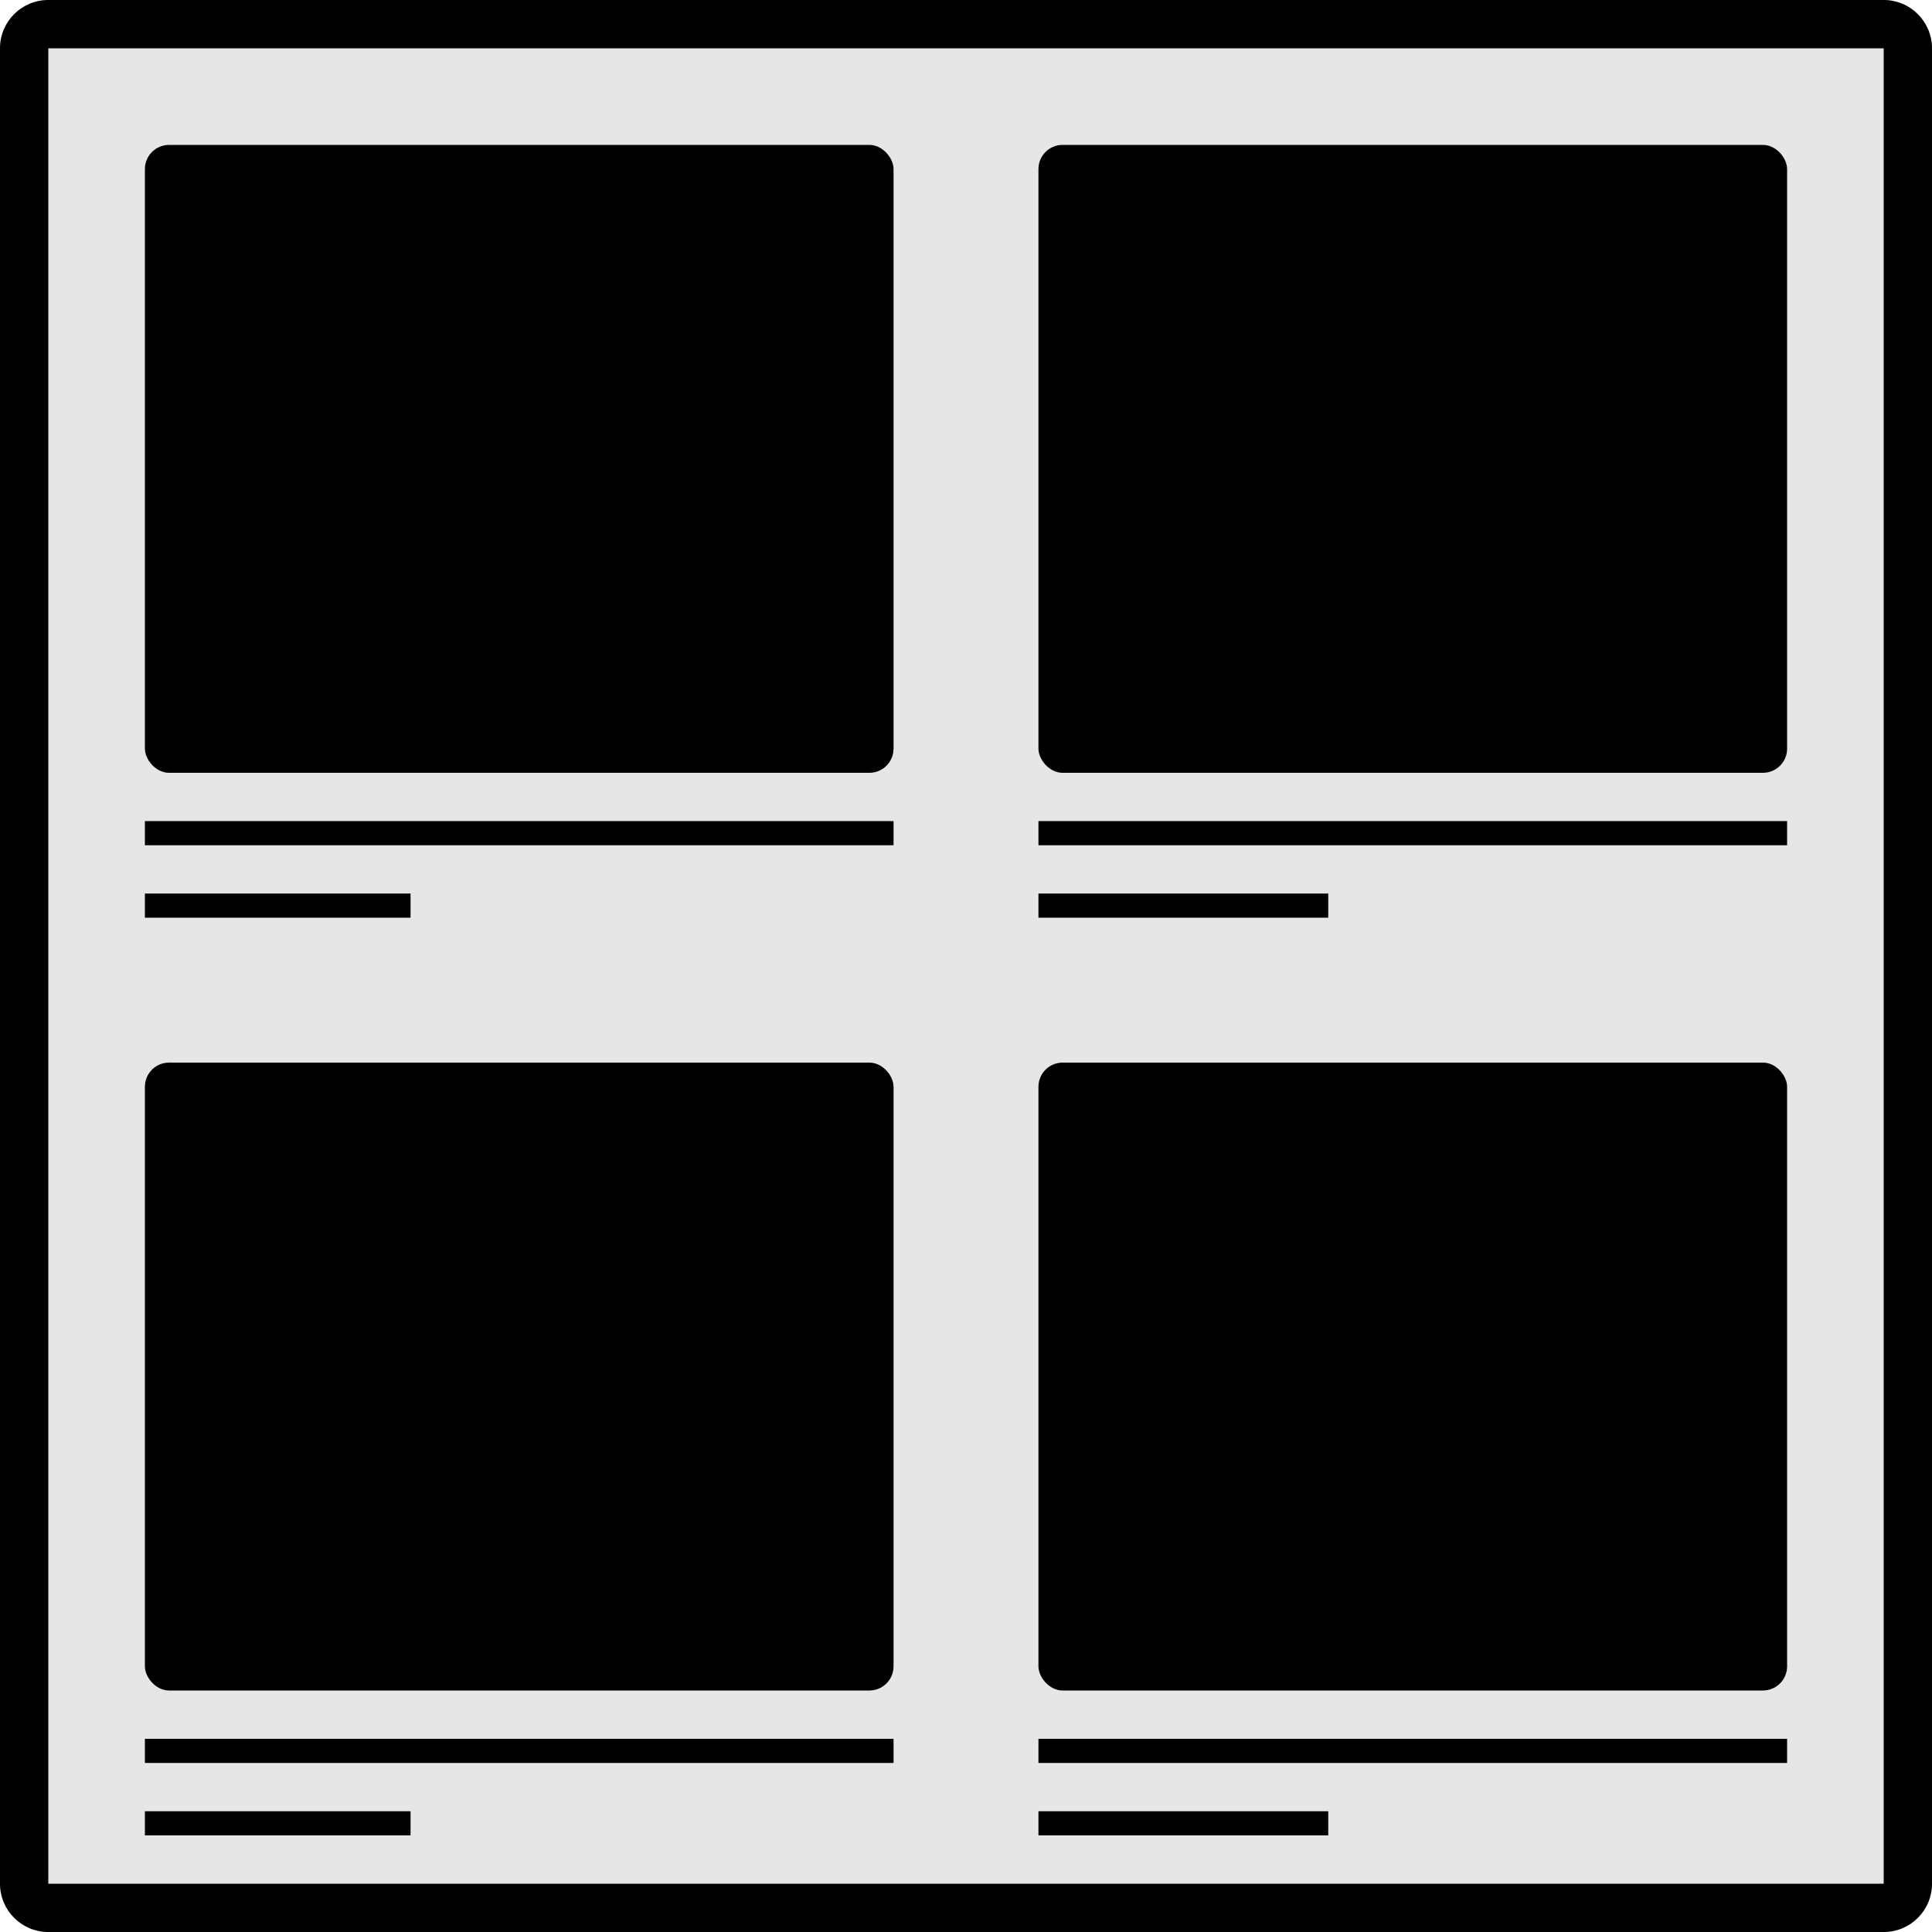 <?xml version="1.0" encoding="UTF-8" standalone="no"?>
<svg width="80px" height="80px" viewBox="0 0 80 80" version="1.1" xmlns="http://www.w3.org/2000/svg" xmlns:xlink="http://www.w3.org/1999/xlink">
    <!-- Generator: Sketch 3.8.3 (29802) - http://www.bohemiancoding.com/sketch -->
    <title>80_grid_active</title>
    <desc>Created with Sketch.</desc>
    <defs></defs>
    <g id="Page-3" stroke="none" stroke-width="1" fill="none" fill-rule="evenodd">
        <g id="Artboard-7" transform="translate(-327, -183)" fill="#000000">
            <path d="M327,184.997 C327,183.894 327.898,183 328.997,183 L405.003,183 C406.106,183 407,183.898 407,184.997 L407,261.003 C407,262.106 406.102,263 405.003,263 L328.997,263 C327.894,263 327,262.102 327,261.003 L327,184.997 Z M329,185 L405,185 L405,261 L329,261 L329,185 Z" id="Combined-Shape-Copy-8"></path>
            <rect id="Combined-Shape-Copy-12" opacity="0.1" x="327" y="183" width="80" height="80" rx="2"></rect>
            <g id="view_grid-copy" transform="translate(333, 189)">
                <g id="Group">
                    <rect id="ghgh454" x="0" y="28" width="31" height="1"></rect>
                    <rect id="gghhg65" x="0" y="31" width="11" height="1"></rect>
                    <rect id="yt6756" x="0" y="0" width="31" height="26" rx="1"></rect>
                </g>
                <g id="Group-Copy" transform="translate(37, 0)">
                    <rect id="1231313" x="0" y="28" width="31" height="1"></rect>
                    <rect id="123" x="0" y="31" width="12" height="1"></rect>
                    <rect id="12" x="0" y="0" width="31" height="26" rx="1"></rect>
                </g>
                <g id="Group-Copy-3" transform="translate(0, 38)">
                    <rect id="9" x="0" y="28" width="31" height="1"></rect>
                    <rect id="8" x="0" y="31" width="11" height="1"></rect>
                    <rect id="7" x="0" y="0" width="31" height="26" rx="1"></rect>
                </g>
                <g id="Group-Copy-2" transform="translate(37, 38)">
                    <rect id="1" x="0" y="28" width="31" height="1"></rect>
                    <rect id="2" x="0" y="31" width="12" height="1"></rect>
                    <rect id="3" x="0" y="0" width="31" height="26" rx="1"></rect>
                </g>
            </g>
        </g>
    </g>
</svg>